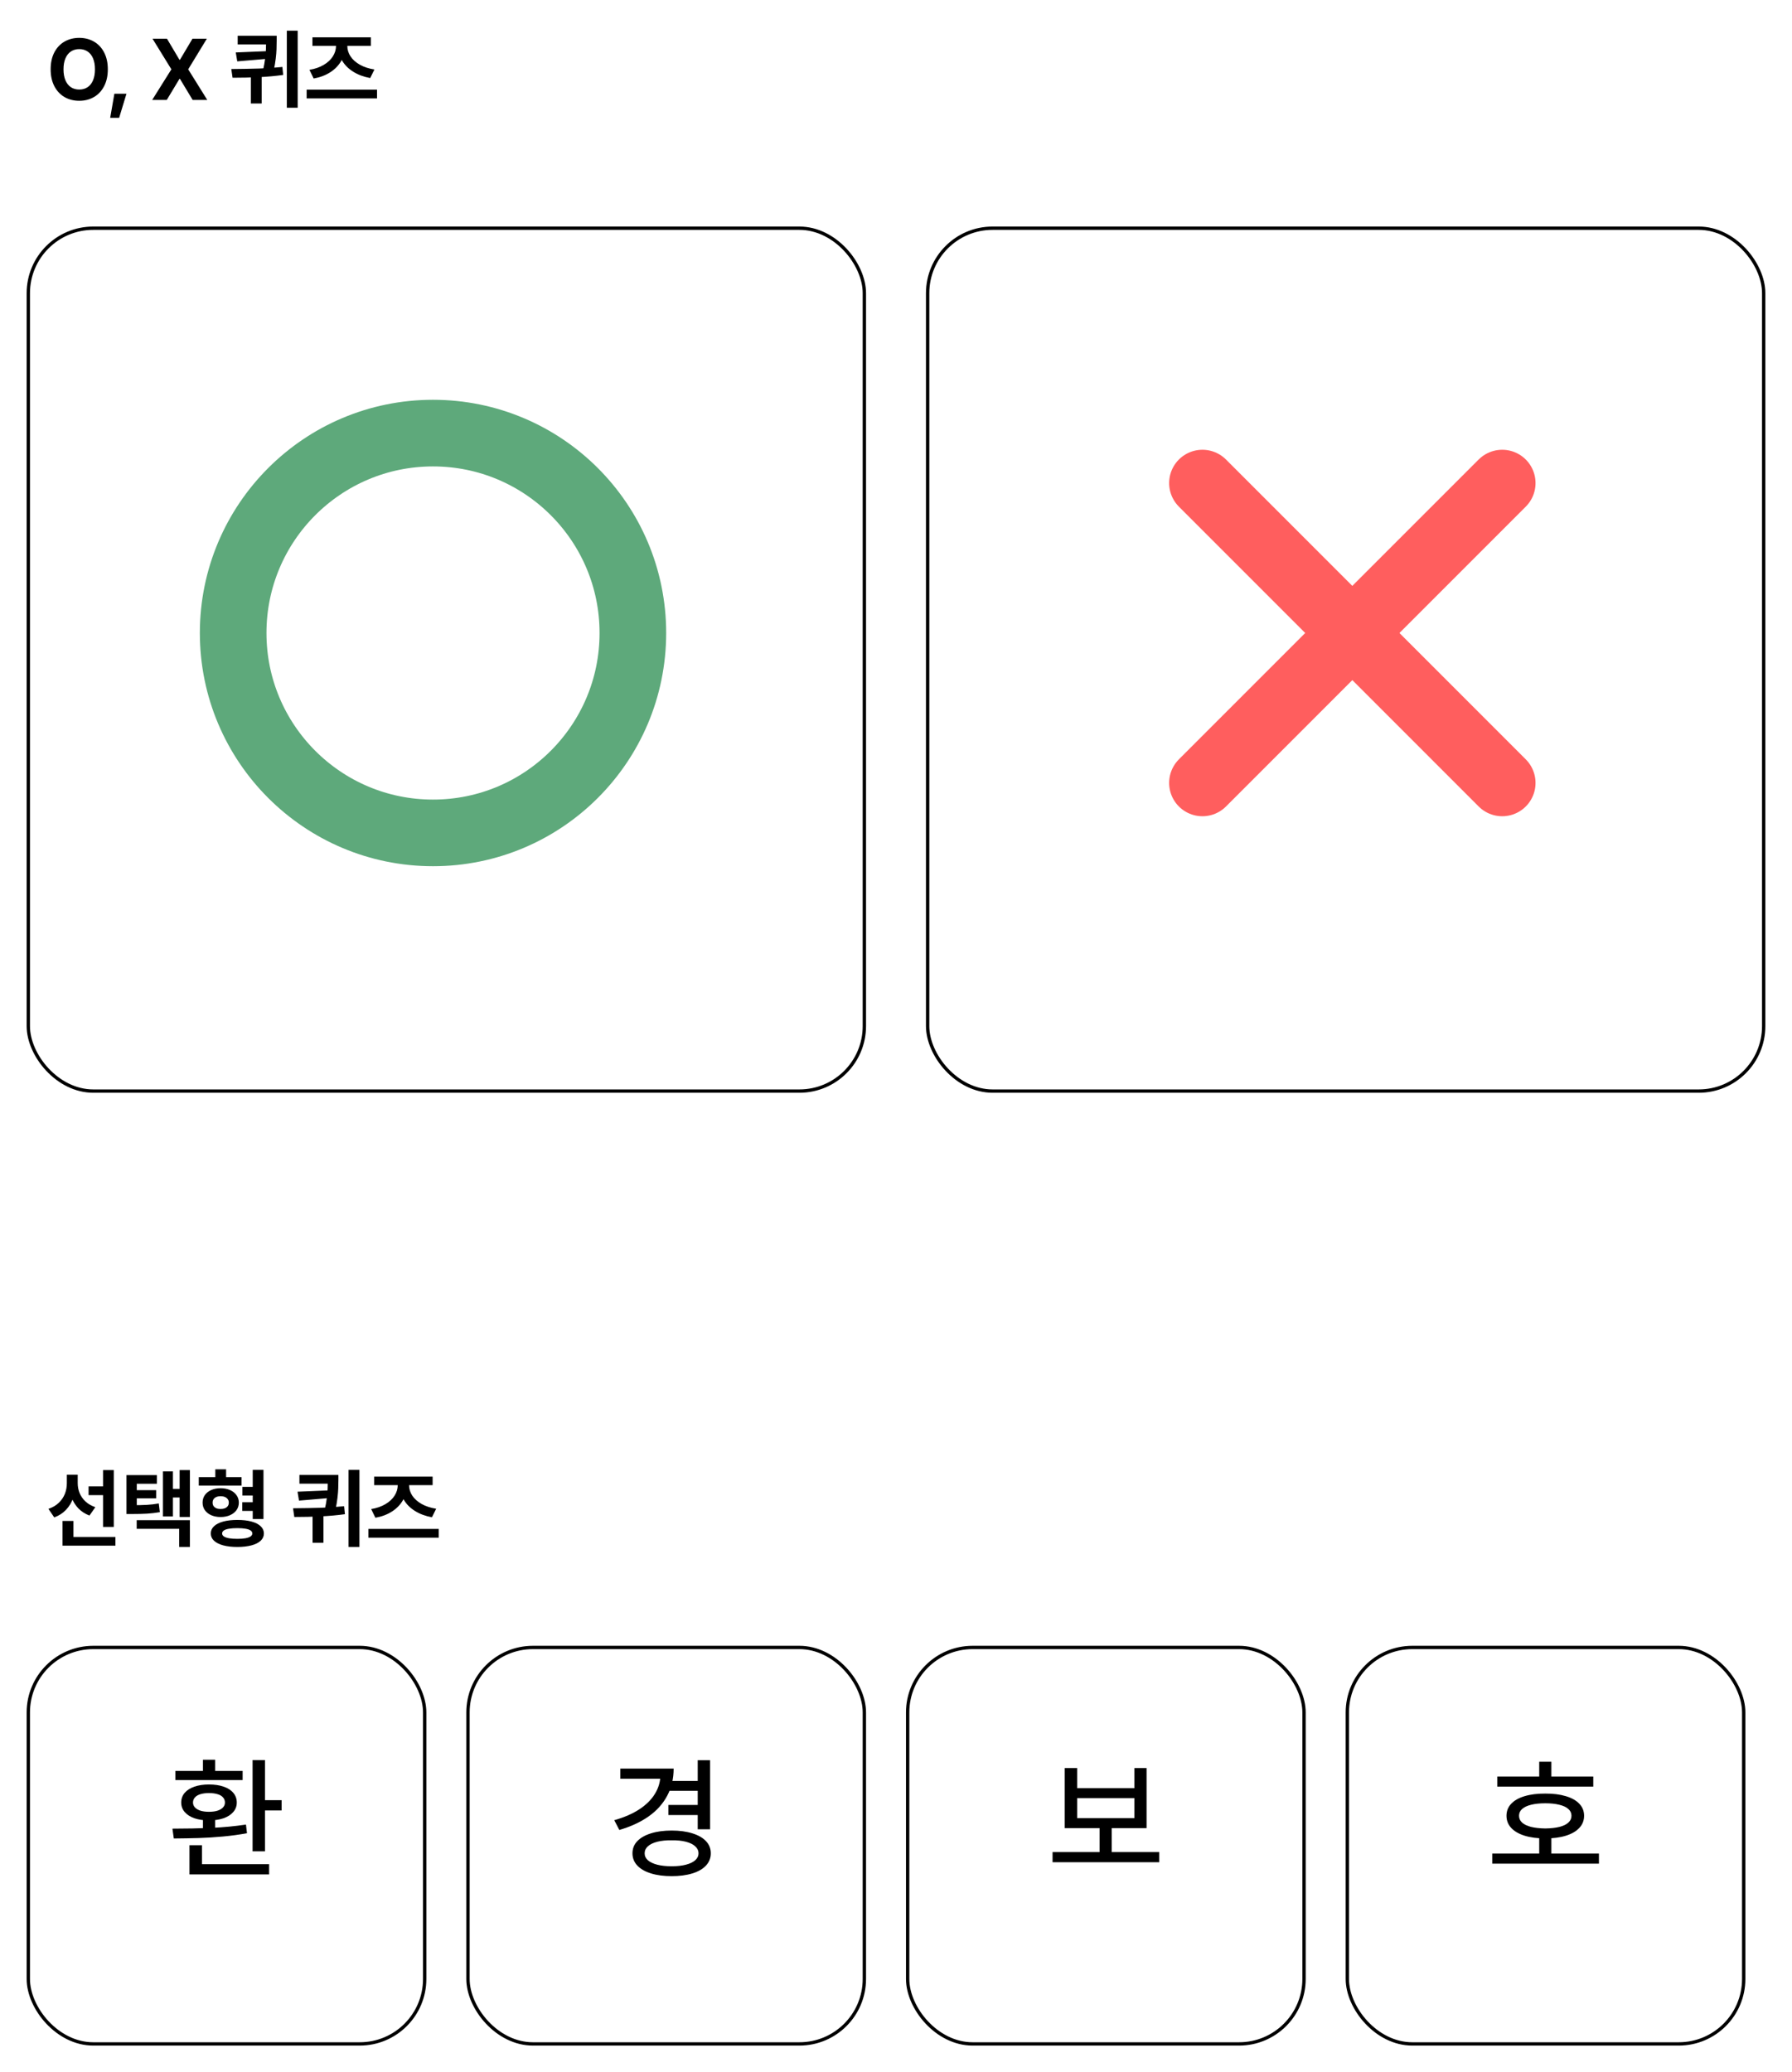 <svg width="269" height="311" viewBox="0 0 269 311" fill="none" xmlns="http://www.w3.org/2000/svg">
<g filter="url(#filter0_d_696_3316)">
<rect x="4" y="243" width="60" height="60" rx="10" fill="white"/>
<rect x="4.25" y="243.25" width="59.5" height="59.5" rx="9.75" stroke="black" stroke-width="0.5"/>
</g>
<path d="M39.781 277.842H37.916V264.15H39.781V277.842ZM42.272 271.709H39.049V270.166H42.272V271.709ZM40.397 281.309H28.443V279.775H40.397V281.309ZM30.318 280.244H28.443V276.924H30.318V280.244ZM32.301 275.107H30.465V272.656H32.301V275.107ZM25.885 274.443C27.936 274.443 29.885 274.404 31.734 274.326C33.583 274.242 35.312 274.076 36.92 273.828L37.076 275.127C35.93 275.342 34.719 275.508 33.443 275.625C32.167 275.742 30.973 275.817 29.859 275.85C28.746 275.882 27.49 275.905 26.09 275.918L25.885 274.443ZM36.422 267.148H26.324V265.781H36.422V267.148ZM31.363 267.812C32.203 267.812 32.935 267.92 33.56 268.135C34.185 268.343 34.671 268.652 35.016 269.062C35.367 269.473 35.543 269.961 35.543 270.527C35.543 271.068 35.367 271.54 35.016 271.943C34.671 272.347 34.185 272.66 33.56 272.881C32.935 273.096 32.203 273.203 31.363 273.203C30.537 273.203 29.807 273.096 29.176 272.881C28.551 272.66 28.066 272.347 27.721 271.943C27.376 271.54 27.203 271.068 27.203 270.527C27.203 269.961 27.376 269.476 27.721 269.072C28.066 268.669 28.551 268.359 29.176 268.145C29.807 267.923 30.537 267.812 31.363 267.812ZM31.363 269.102C30.875 269.102 30.452 269.157 30.094 269.268C29.736 269.372 29.459 269.535 29.264 269.756C29.068 269.971 28.971 270.228 28.971 270.527C28.971 270.807 29.068 271.051 29.264 271.26C29.459 271.468 29.736 271.631 30.094 271.748C30.452 271.859 30.875 271.914 31.363 271.914C31.865 271.914 32.291 271.859 32.643 271.748C33.001 271.631 33.277 271.468 33.473 271.26C33.668 271.051 33.766 270.807 33.766 270.527C33.766 270.228 33.671 269.971 33.482 269.756C33.294 269.535 33.017 269.372 32.652 269.268C32.294 269.157 31.865 269.102 31.363 269.102ZM32.301 266.406H30.465V264.102H32.301V266.406Z" fill="black"/>
<g filter="url(#filter1_d_696_3316)">
<rect x="4" y="30" width="126" height="130" rx="10" fill="white"/>
<rect x="4.25" y="30.25" width="125.5" height="129.5" rx="9.75" stroke="black" stroke-width="0.5"/>
</g>
<circle cx="65" cy="95" r="30" stroke="#5EA97B" stroke-width="10"/>
<g filter="url(#filter2_d_696_3316)">
<rect x="139" y="30" width="126" height="130" rx="10" fill="white"/>
<rect x="139.25" y="30.25" width="125.5" height="129.5" rx="9.75" stroke="black" stroke-width="0.5"/>
</g>
<path d="M225.5 72.5L180.5 117.5" stroke="#FF5E5E" stroke-width="10" stroke-linecap="round" stroke-linejoin="round"/>
<path d="M180.5 72.5L225.5 117.5" stroke="#FF5E5E" stroke-width="10" stroke-linecap="round" stroke-linejoin="round"/>
<g filter="url(#filter3_d_696_3316)">
<rect x="70" y="243" width="60" height="60" rx="10" fill="white"/>
<rect x="70.25" y="243.25" width="59.5" height="59.5" rx="9.75" stroke="black" stroke-width="0.5"/>
</g>
<g filter="url(#filter4_d_696_3316)">
<rect x="136" y="243" width="60" height="60" rx="10" fill="white"/>
<rect x="136.25" y="243.25" width="59.5" height="59.5" rx="9.75" stroke="black" stroke-width="0.5"/>
</g>
<g filter="url(#filter5_d_696_3316)">
<rect x="202" y="243" width="60" height="60" rx="10" fill="white"/>
<rect x="202.25" y="243.25" width="59.5" height="59.5" rx="9.75" stroke="black" stroke-width="0.5"/>
</g>
<path d="M16.185 10.404C16.185 11.378 15.999 12.222 15.627 12.937C15.258 13.648 14.748 14.192 14.097 14.568C13.449 14.941 12.715 15.127 11.894 15.127C11.073 15.127 10.337 14.941 9.685 14.568C9.038 14.192 8.528 13.646 8.155 12.931C7.787 12.216 7.603 11.373 7.603 10.404C7.603 9.423 7.787 8.576 8.155 7.865C8.528 7.154 9.038 6.613 9.685 6.24C10.337 5.868 11.073 5.682 11.894 5.682C12.715 5.682 13.449 5.868 14.097 6.24C14.748 6.613 15.258 7.154 15.627 7.865C15.999 8.576 16.185 9.423 16.185 10.404ZM14.255 10.404C14.255 9.757 14.158 9.207 13.963 8.754C13.773 8.301 13.5 7.958 13.145 7.726C12.793 7.489 12.377 7.37 11.894 7.37C11.416 7.37 10.999 7.489 10.644 7.726C10.292 7.958 10.019 8.301 9.825 8.754C9.63 9.207 9.533 9.757 9.533 10.404C9.533 11.052 9.63 11.602 9.825 12.055C10.019 12.508 10.292 12.852 10.644 13.089C10.999 13.322 11.416 13.438 11.894 13.438C12.377 13.438 12.793 13.322 13.145 13.089C13.5 12.852 13.773 12.508 13.963 12.055C14.158 11.602 14.255 11.052 14.255 10.404ZM17.886 17.679H16.541L17.169 14.067H18.984L17.886 17.679ZM26.938 8.97H27.014L28.893 5.809H31.051L28.252 10.404L31.115 15H28.919L27.014 11.839H26.938L25.034 15H22.844L25.726 10.404L22.895 5.809H25.065L26.938 8.97ZM40.687 6.666H35.679V5.364H40.687V6.666ZM41.531 6.075C41.527 6.583 41.519 7.027 41.506 7.408C41.493 7.785 41.455 8.244 41.392 8.786C41.328 9.323 41.231 9.911 41.1 10.55L39.475 10.576C39.623 9.937 39.731 9.344 39.798 8.798C39.866 8.252 39.906 7.781 39.919 7.383C39.936 6.985 39.944 6.549 39.944 6.075V5.364H41.531V6.075ZM35.615 9.211L35.393 7.872L40.154 7.675V8.824L35.615 9.211ZM39.284 15.533H37.653V10.849H39.284V15.533ZM44.686 16.168H43.055V4.603H44.686V16.168ZM34.72 10.36C36.328 10.347 37.729 10.322 38.922 10.284C40.116 10.246 41.271 10.167 42.388 10.049L42.509 11.248C41.337 11.409 40.124 11.519 38.872 11.579C37.619 11.638 36.299 11.668 34.911 11.668L34.72 10.36ZM56.594 14.771H46.032V13.457H56.594V14.771ZM51.808 6.9C51.808 7.704 51.618 8.443 51.237 9.116C50.86 9.789 50.314 10.36 49.599 10.83C48.884 11.295 48.046 11.613 47.085 11.782L46.451 10.48C47.272 10.345 47.983 10.1 48.584 9.744C49.189 9.389 49.648 8.963 49.961 8.468C50.278 7.969 50.437 7.446 50.437 6.9V6.208H51.808V6.9ZM52.138 6.9C52.138 7.451 52.297 7.969 52.614 8.456C52.936 8.942 53.404 9.361 54.017 9.712C54.635 10.059 55.365 10.299 56.207 10.43L55.572 11.712C54.599 11.534 53.751 11.219 53.027 10.766C52.303 10.313 51.747 9.757 51.357 9.097C50.972 8.432 50.78 7.7 50.78 6.9V6.208H52.138V6.9ZM55.674 6.888H46.901V5.605H55.674V6.888Z" fill="black"/>
<path d="M16.014 224.392H13.297V223.078H16.014V224.392ZM11.342 222.583C11.342 223.387 11.223 224.13 10.986 224.811C10.749 225.488 10.392 226.081 9.914 226.588C9.44 227.092 8.849 227.473 8.143 227.731L7.267 226.449C7.889 226.241 8.405 225.941 8.815 225.547C9.23 225.154 9.537 224.705 9.736 224.202C9.935 223.698 10.034 223.159 10.034 222.583V221.326H11.342V222.583ZM11.665 222.596C11.665 223.116 11.761 223.611 11.951 224.081C12.142 224.547 12.434 224.965 12.827 225.338C13.225 225.706 13.72 225.992 14.312 226.195L13.43 227.452C12.762 227.198 12.199 226.832 11.742 226.354C11.289 225.871 10.948 225.31 10.72 224.671C10.491 224.032 10.377 223.34 10.377 222.596V221.326H11.665V222.596ZM17.08 229.159H15.468V220.628H17.08V229.159ZM17.328 231.971H9.387V230.664H17.328V231.971ZM11.024 231.375H9.387V228.264H11.024V231.375ZM19.765 225.903C20.709 225.899 21.475 225.88 22.063 225.846C22.655 225.812 23.246 225.742 23.834 225.636L23.993 226.944C23.354 227.05 22.727 227.124 22.114 227.166C21.504 227.204 20.721 227.223 19.765 227.223H18.984V225.903H19.765ZM23.548 222.685H20.533V226.62H18.984V221.383H23.548V222.685ZM23.44 224.868H20.07V223.643H23.44V224.868ZM28.506 227.667H26.963V220.628H28.506V227.667ZM27.401 224.741H25.529V223.446H27.401V224.741ZM25.96 227.591H24.462V220.825H25.96V227.591ZM28.506 232.168H26.9V229.445H20.52V228.15H28.506V232.168ZM38.554 224.449H36.39V223.148H38.554V224.449ZM38.51 226.753H36.364V225.458H38.51V226.753ZM36.256 222.964H29.839V221.682H36.256V222.964ZM33.114 223.351C33.639 223.351 34.109 223.442 34.523 223.624C34.942 223.806 35.268 224.062 35.501 224.392C35.734 224.718 35.85 225.09 35.85 225.509C35.85 225.937 35.734 226.313 35.501 226.639C35.268 226.965 34.942 227.219 34.523 227.401C34.109 227.583 33.639 227.674 33.114 227.674C32.59 227.674 32.12 227.583 31.705 227.401C31.295 227.219 30.975 226.965 30.747 226.639C30.522 226.313 30.41 225.937 30.41 225.509C30.41 225.086 30.522 224.712 30.747 224.386C30.975 224.06 31.295 223.806 31.705 223.624C32.12 223.442 32.59 223.351 33.114 223.351ZM33.114 224.551C32.873 224.551 32.661 224.589 32.48 224.665C32.302 224.741 32.162 224.851 32.06 224.995C31.963 225.135 31.915 225.306 31.915 225.509C31.915 225.717 31.963 225.892 32.06 226.036C32.162 226.176 32.302 226.284 32.48 226.36C32.657 226.432 32.869 226.468 33.114 226.468C33.36 226.468 33.573 226.432 33.755 226.36C33.942 226.284 34.085 226.176 34.187 226.036C34.293 225.892 34.346 225.717 34.346 225.509C34.346 225.306 34.293 225.135 34.187 224.995C34.085 224.851 33.942 224.741 33.755 224.665C33.573 224.589 33.36 224.551 33.114 224.551ZM33.94 222.564H32.321V220.514H33.94V222.564ZM39.551 227.979H37.938V220.603H39.551V227.979ZM35.628 228.112C36.445 228.112 37.151 228.192 37.748 228.353C38.349 228.514 38.81 228.749 39.132 229.058C39.453 229.362 39.614 229.724 39.614 230.143C39.614 230.562 39.453 230.924 39.132 231.229C38.81 231.533 38.349 231.766 37.748 231.927C37.147 232.088 36.44 232.168 35.628 232.168C34.811 232.168 34.105 232.088 33.508 231.927C32.911 231.766 32.45 231.533 32.124 231.229C31.802 230.924 31.642 230.562 31.642 230.143C31.642 229.724 31.802 229.362 32.124 229.058C32.45 228.749 32.911 228.514 33.508 228.353C34.105 228.192 34.811 228.112 35.628 228.112ZM35.628 229.343C35.129 229.343 34.71 229.373 34.371 229.432C34.033 229.487 33.776 229.574 33.603 229.692C33.429 229.811 33.343 229.961 33.343 230.143C33.343 230.317 33.429 230.465 33.603 230.587C33.781 230.706 34.039 230.797 34.377 230.86C34.716 230.92 35.133 230.949 35.628 230.949C36.115 230.949 36.523 230.92 36.853 230.86C37.187 230.797 37.441 230.706 37.615 230.587C37.788 230.465 37.875 230.317 37.875 230.143C37.875 229.961 37.788 229.811 37.615 229.692C37.446 229.574 37.196 229.487 36.866 229.432C36.536 229.373 36.123 229.343 35.628 229.343ZM49.955 222.666H44.946V221.364H49.955V222.666ZM50.799 222.075C50.795 222.583 50.786 223.027 50.773 223.408C50.761 223.785 50.723 224.244 50.659 224.786C50.596 225.323 50.498 225.911 50.367 226.55L48.742 226.576C48.89 225.937 48.998 225.344 49.066 224.798C49.134 224.252 49.174 223.781 49.187 223.383C49.203 222.985 49.212 222.549 49.212 222.075V221.364H50.799V222.075ZM44.883 225.211L44.661 223.872L49.421 223.675V224.824L44.883 225.211ZM48.552 231.533H46.92V226.849H48.552V231.533ZM53.954 232.168H52.322V220.603H53.954V232.168ZM43.988 226.36C45.596 226.347 46.997 226.322 48.19 226.284C49.383 226.246 50.539 226.167 51.656 226.049L51.776 227.249C50.604 227.409 49.392 227.519 48.139 227.579C46.887 227.638 45.566 227.667 44.178 227.667L43.988 226.36ZM65.862 230.771H55.299V229.458H65.862V230.771ZM61.076 222.9C61.076 223.704 60.885 224.443 60.504 225.116C60.128 225.789 59.582 226.36 58.867 226.83C58.151 227.295 57.314 227.612 56.353 227.782L55.718 226.48C56.539 226.345 57.25 226.1 57.851 225.744C58.456 225.389 58.915 224.963 59.228 224.468C59.546 223.969 59.705 223.446 59.705 222.9V222.208H61.076V222.9ZM61.406 222.9C61.406 223.451 61.565 223.969 61.882 224.456C62.203 224.942 62.671 225.361 63.285 225.712C63.903 226.059 64.632 226.299 65.475 226.43L64.84 227.712C63.867 227.534 63.018 227.219 62.294 226.766C61.571 226.313 61.014 225.757 60.625 225.097C60.24 224.432 60.047 223.7 60.047 222.9V222.208H61.406V222.9ZM64.941 222.888H56.169V221.605H64.941V222.888Z" fill="black"/>
<path d="M105.049 268.76H100.469V267.285H105.049V268.76ZM104.922 272.402H100.332V270.889H104.922V272.402ZM106.592 274.541H104.736V264.17H106.592V274.541ZM101.123 265.43C101.123 266.934 100.801 268.291 100.156 269.502C99.512 270.713 98.581 271.748 97.363 272.607C96.152 273.46 94.688 274.137 92.969 274.639L92.207 273.174C93.704 272.751 94.967 272.201 95.996 271.523C97.031 270.84 97.812 270.055 98.34 269.17C98.874 268.285 99.141 267.324 99.141 266.289V265.43H101.123ZM100.41 266.953H93.115V265.43H100.41V266.953ZM100.83 274.727C102.008 274.727 103.04 274.867 103.926 275.146C104.818 275.42 105.501 275.811 105.977 276.318C106.458 276.826 106.699 277.435 106.699 278.145C106.699 278.848 106.458 279.46 105.977 279.98C105.501 280.495 104.818 280.889 103.926 281.162C103.04 281.436 102.008 281.572 100.83 281.572C99.645 281.572 98.61 281.436 97.725 281.162C96.839 280.889 96.152 280.495 95.664 279.98C95.182 279.46 94.941 278.848 94.941 278.145C94.941 277.435 95.182 276.826 95.664 276.318C96.152 275.811 96.839 275.42 97.725 275.146C98.61 274.867 99.645 274.727 100.83 274.727ZM100.83 276.191C100.01 276.178 99.29 276.25 98.672 276.406C98.06 276.562 97.588 276.79 97.256 277.09C96.93 277.383 96.768 277.734 96.768 278.145C96.768 278.548 96.93 278.896 97.256 279.189C97.588 279.476 98.057 279.697 98.662 279.854C99.274 280.01 99.997 280.088 100.83 280.088C101.65 280.088 102.36 280.01 102.959 279.854C103.564 279.697 104.03 279.476 104.355 279.189C104.688 278.896 104.854 278.548 104.854 278.145C104.854 277.734 104.688 277.383 104.355 277.09C104.03 276.79 103.564 276.562 102.959 276.406C102.36 276.25 101.65 276.178 100.83 276.191Z" fill="black"/>
<path d="M174.018 279.482H158.002V277.959H174.018V279.482ZM166.879 278.389H165.062V273.877H166.879V278.389ZM161.693 268.369H170.287V265.352H172.113V274.365H159.828V265.352H161.693V268.369ZM170.287 272.861V269.863H161.693V272.861H170.287Z" fill="black"/>
<path d="M239.168 268.135H224.754V266.621H239.168V268.135ZM240.018 279.697H224.002V278.184H240.018V279.697ZM232.879 278.75H231.053V275.508H232.879V278.75ZM231.971 269.18C233.149 269.173 234.178 269.303 235.057 269.57C235.936 269.831 236.609 270.212 237.078 270.713C237.553 271.208 237.791 271.807 237.791 272.51C237.791 273.213 237.553 273.818 237.078 274.326C236.609 274.834 235.939 275.225 235.066 275.498C234.194 275.771 233.162 275.908 231.971 275.908C230.773 275.908 229.734 275.771 228.855 275.498C227.983 275.225 227.312 274.834 226.844 274.326C226.375 273.818 226.141 273.213 226.141 272.51C226.141 271.807 226.375 271.208 226.844 270.713C227.312 270.212 227.983 269.831 228.855 269.57C229.734 269.303 230.773 269.173 231.971 269.18ZM231.971 270.635C231.137 270.635 230.424 270.71 229.832 270.859C229.246 271.003 228.797 271.214 228.484 271.494C228.178 271.768 228.025 272.106 228.025 272.51C228.025 272.907 228.178 273.249 228.484 273.535C228.797 273.815 229.246 274.03 229.832 274.18C230.424 274.323 231.137 274.401 231.971 274.414C232.798 274.401 233.504 274.323 234.09 274.18C234.676 274.03 235.122 273.815 235.428 273.535C235.74 273.249 235.896 272.907 235.896 272.51C235.896 272.106 235.74 271.768 235.428 271.494C235.122 271.214 234.673 271.003 234.08 270.859C233.488 270.71 232.785 270.635 231.971 270.635ZM232.879 267.559H231.053V264.404H232.879V267.559Z" fill="black"/>
<defs>
<filter id="filter0_d_696_3316" x="0" y="243" width="68" height="68" filterUnits="userSpaceOnUse" color-interpolation-filters="sRGB">
<feFlood flood-opacity="0" result="BackgroundImageFix"/>
<feColorMatrix in="SourceAlpha" type="matrix" values="0 0 0 0 0 0 0 0 0 0 0 0 0 0 0 0 0 0 127 0" result="hardAlpha"/>
<feOffset dy="4"/>
<feGaussianBlur stdDeviation="2"/>
<feComposite in2="hardAlpha" operator="out"/>
<feColorMatrix type="matrix" values="0 0 0 0 0 0 0 0 0 0 0 0 0 0 0 0 0 0 0.25 0"/>
<feBlend mode="normal" in2="BackgroundImageFix" result="effect1_dropShadow_696_3316"/>
<feBlend mode="normal" in="SourceGraphic" in2="effect1_dropShadow_696_3316" result="shape"/>
</filter>
<filter id="filter1_d_696_3316" x="0" y="30" width="134" height="138" filterUnits="userSpaceOnUse" color-interpolation-filters="sRGB">
<feFlood flood-opacity="0" result="BackgroundImageFix"/>
<feColorMatrix in="SourceAlpha" type="matrix" values="0 0 0 0 0 0 0 0 0 0 0 0 0 0 0 0 0 0 127 0" result="hardAlpha"/>
<feOffset dy="4"/>
<feGaussianBlur stdDeviation="2"/>
<feComposite in2="hardAlpha" operator="out"/>
<feColorMatrix type="matrix" values="0 0 0 0 0 0 0 0 0 0 0 0 0 0 0 0 0 0 0.25 0"/>
<feBlend mode="normal" in2="BackgroundImageFix" result="effect1_dropShadow_696_3316"/>
<feBlend mode="normal" in="SourceGraphic" in2="effect1_dropShadow_696_3316" result="shape"/>
</filter>
<filter id="filter2_d_696_3316" x="135" y="30" width="134" height="138" filterUnits="userSpaceOnUse" color-interpolation-filters="sRGB">
<feFlood flood-opacity="0" result="BackgroundImageFix"/>
<feColorMatrix in="SourceAlpha" type="matrix" values="0 0 0 0 0 0 0 0 0 0 0 0 0 0 0 0 0 0 127 0" result="hardAlpha"/>
<feOffset dy="4"/>
<feGaussianBlur stdDeviation="2"/>
<feComposite in2="hardAlpha" operator="out"/>
<feColorMatrix type="matrix" values="0 0 0 0 0 0 0 0 0 0 0 0 0 0 0 0 0 0 0.25 0"/>
<feBlend mode="normal" in2="BackgroundImageFix" result="effect1_dropShadow_696_3316"/>
<feBlend mode="normal" in="SourceGraphic" in2="effect1_dropShadow_696_3316" result="shape"/>
</filter>
<filter id="filter3_d_696_3316" x="66" y="243" width="68" height="68" filterUnits="userSpaceOnUse" color-interpolation-filters="sRGB">
<feFlood flood-opacity="0" result="BackgroundImageFix"/>
<feColorMatrix in="SourceAlpha" type="matrix" values="0 0 0 0 0 0 0 0 0 0 0 0 0 0 0 0 0 0 127 0" result="hardAlpha"/>
<feOffset dy="4"/>
<feGaussianBlur stdDeviation="2"/>
<feComposite in2="hardAlpha" operator="out"/>
<feColorMatrix type="matrix" values="0 0 0 0 0 0 0 0 0 0 0 0 0 0 0 0 0 0 0.25 0"/>
<feBlend mode="normal" in2="BackgroundImageFix" result="effect1_dropShadow_696_3316"/>
<feBlend mode="normal" in="SourceGraphic" in2="effect1_dropShadow_696_3316" result="shape"/>
</filter>
<filter id="filter4_d_696_3316" x="132" y="243" width="68" height="68" filterUnits="userSpaceOnUse" color-interpolation-filters="sRGB">
<feFlood flood-opacity="0" result="BackgroundImageFix"/>
<feColorMatrix in="SourceAlpha" type="matrix" values="0 0 0 0 0 0 0 0 0 0 0 0 0 0 0 0 0 0 127 0" result="hardAlpha"/>
<feOffset dy="4"/>
<feGaussianBlur stdDeviation="2"/>
<feComposite in2="hardAlpha" operator="out"/>
<feColorMatrix type="matrix" values="0 0 0 0 0 0 0 0 0 0 0 0 0 0 0 0 0 0 0.25 0"/>
<feBlend mode="normal" in2="BackgroundImageFix" result="effect1_dropShadow_696_3316"/>
<feBlend mode="normal" in="SourceGraphic" in2="effect1_dropShadow_696_3316" result="shape"/>
</filter>
<filter id="filter5_d_696_3316" x="198" y="243" width="68" height="68" filterUnits="userSpaceOnUse" color-interpolation-filters="sRGB">
<feFlood flood-opacity="0" result="BackgroundImageFix"/>
<feColorMatrix in="SourceAlpha" type="matrix" values="0 0 0 0 0 0 0 0 0 0 0 0 0 0 0 0 0 0 127 0" result="hardAlpha"/>
<feOffset dy="4"/>
<feGaussianBlur stdDeviation="2"/>
<feComposite in2="hardAlpha" operator="out"/>
<feColorMatrix type="matrix" values="0 0 0 0 0 0 0 0 0 0 0 0 0 0 0 0 0 0 0.25 0"/>
<feBlend mode="normal" in2="BackgroundImageFix" result="effect1_dropShadow_696_3316"/>
<feBlend mode="normal" in="SourceGraphic" in2="effect1_dropShadow_696_3316" result="shape"/>
</filter>
</defs>
</svg>

